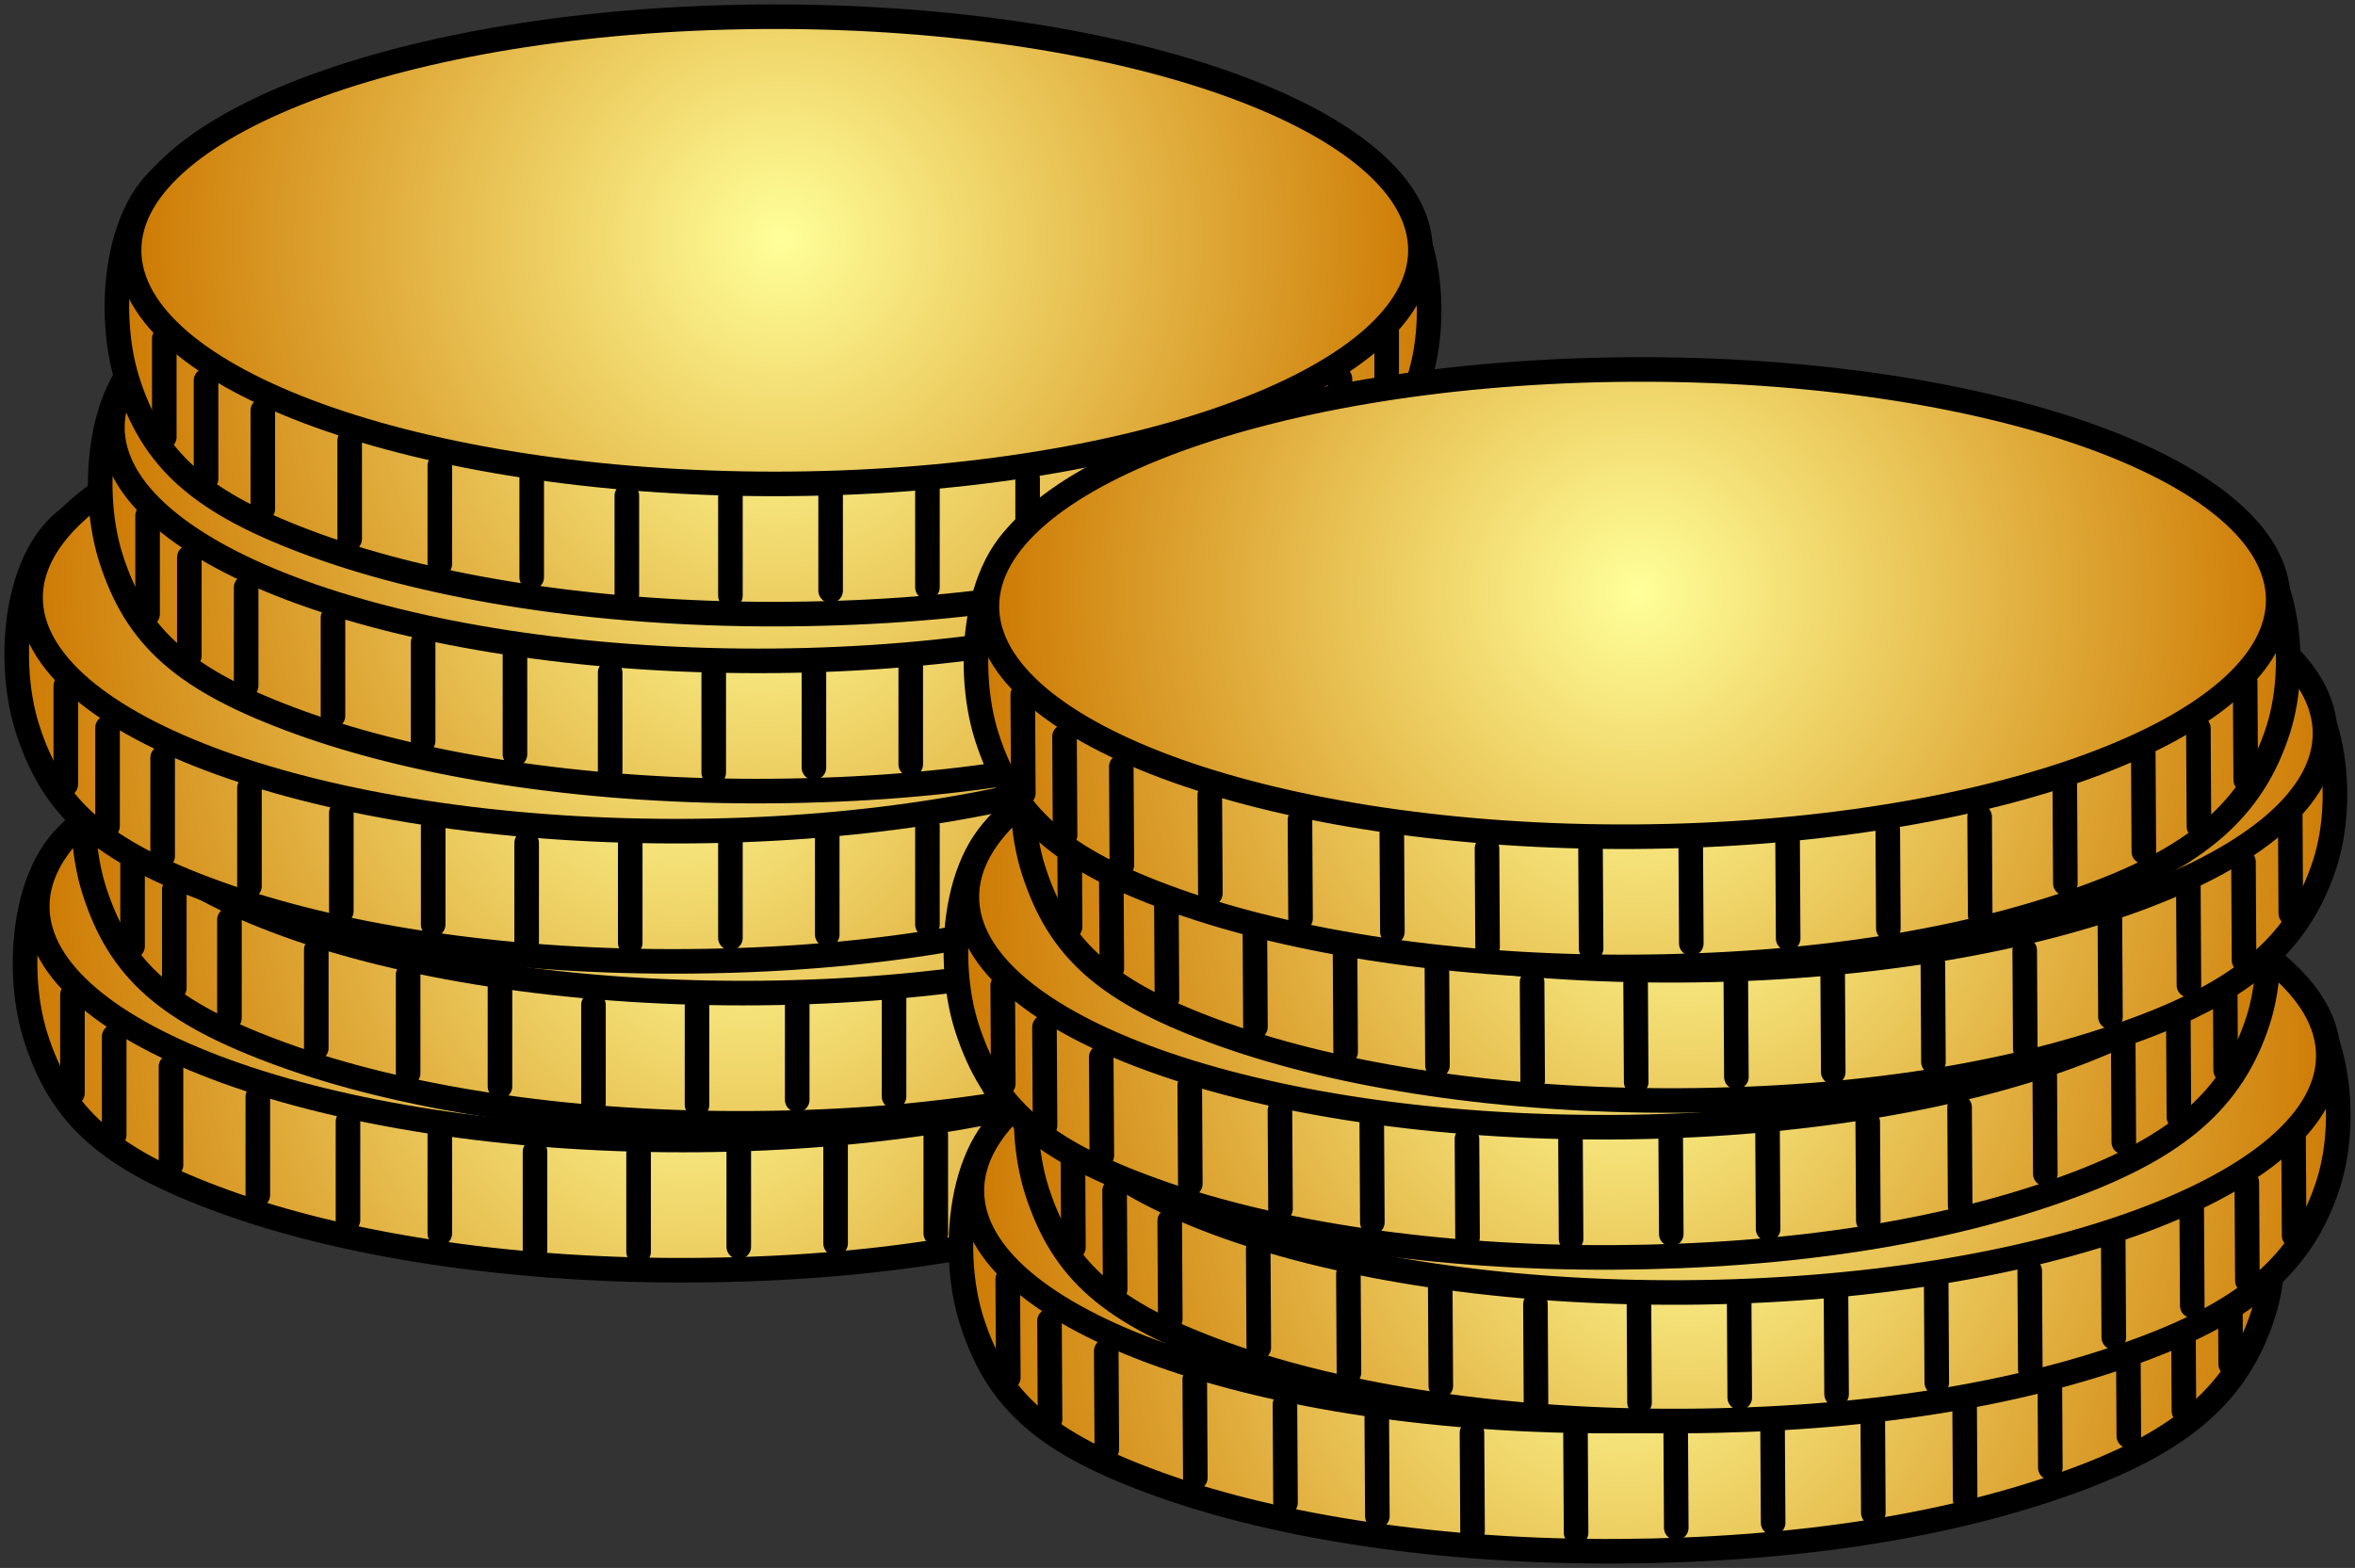 <svg xmlns="http://www.w3.org/2000/svg" xmlns:xlink="http://www.w3.org/1999/xlink" version="1.1" width="70.512" height="46.96" viewBox="0.342 0.106 70.512 46.96">
  <rect x="0.342" y="0.106" width="70.512" height="46.96" fill="#333333" stroke="none"/>
  <defs>
    <radialGradient id="grad_1" cx="0.505" cy="0.476" r="0.681">
      <stop offset="0" stop-color="#FFFF99" stop-opacity="1"/>
      <stop offset="1" stop-color="#CC7700" stop-opacity="1"/>
    </radialGradient>
    <radialGradient id="grad_2" cx="0.505" cy="0.476" r="0.681">
      <stop offset="0" stop-color="#FFFF99" stop-opacity="1"/>
      <stop offset="1" stop-color="#CC7700" stop-opacity="1"/>
    </radialGradient>
    <radialGradient id="grad_3" cx="0.505" cy="0.476" r="0.681">
      <stop offset="0" stop-color="#FFFF99" stop-opacity="1"/>
      <stop offset="1" stop-color="#CC7700" stop-opacity="1"/>
    </radialGradient>
    <radialGradient id="grad_4" cx="0.505" cy="0.476" r="0.681">
      <stop offset="0" stop-color="#FFFF99" stop-opacity="1"/>
      <stop offset="1" stop-color="#CC7700" stop-opacity="1"/>
    </radialGradient>
    <radialGradient id="grad_5" cx="0.505" cy="0.476" r="0.681">
      <stop offset="0" stop-color="#FFFF99" stop-opacity="1"/>
      <stop offset="1" stop-color="#CC7700" stop-opacity="1"/>
    </radialGradient>
    <radialGradient id="grad_6" cx="0.505" cy="0.476" r="0.681">
      <stop offset="0" stop-color="#FFFF99" stop-opacity="1"/>
      <stop offset="1" stop-color="#CC7700" stop-opacity="1"/>
    </radialGradient>
    <radialGradient id="grad_7" cx="0.505" cy="0.476" r="0.681">
      <stop offset="0" stop-color="#FFFF99" stop-opacity="1"/>
      <stop offset="1" stop-color="#CC7700" stop-opacity="1"/>
    </radialGradient>
    <radialGradient id="grad_8" cx="0.505" cy="0.476" r="0.681">
      <stop offset="0" stop-color="#FFFF99" stop-opacity="1"/>
      <stop offset="1" stop-color="#CC7700" stop-opacity="1"/>
    </radialGradient>
    <radialGradient id="grad_9" cx="0.505" cy="0.476" r="0.681">
      <stop offset="0" stop-color="#FFFF99" stop-opacity="1"/>
      <stop offset="1" stop-color="#CC7700" stop-opacity="1"/>
    </radialGradient>
    <radialGradient id="grad_10" cx="0.505" cy="0.476" r="0.681">
      <stop offset="0" stop-color="#FFFF99" stop-opacity="1"/>
      <stop offset="1" stop-color="#CC7700" stop-opacity="1"/>
    </radialGradient>
    <radialGradient id="grad_11" cx="0.505" cy="0.476" r="0.681">
      <stop offset="0" stop-color="#FFFF99" stop-opacity="1"/>
      <stop offset="1" stop-color="#CC7700" stop-opacity="1"/>
    </radialGradient>
    <radialGradient id="grad_12" cx="0.505" cy="0.476" r="0.681">
      <stop offset="0" stop-color="#FFFF99" stop-opacity="1"/>
      <stop offset="1" stop-color="#CC7700" stop-opacity="1"/>
    </radialGradient>
    <radialGradient id="grad_13" cx="0.505" cy="0.476" r="0.681">
      <stop offset="0" stop-color="#FFFF99" stop-opacity="1"/>
      <stop offset="1" stop-color="#CC7700" stop-opacity="1"/>
    </radialGradient>
    <radialGradient id="grad_14" cx="0.505" cy="0.476" r="0.681">
      <stop offset="0" stop-color="#FFFF99" stop-opacity="1"/>
      <stop offset="1" stop-color="#CC7700" stop-opacity="1"/>
    </radialGradient>
    <radialGradient id="grad_15" cx="0.505" cy="0.476" r="0.681">
      <stop offset="0" stop-color="#FFFF99" stop-opacity="1"/>
      <stop offset="1" stop-color="#CC7700" stop-opacity="1"/>
    </radialGradient>
    <radialGradient id="grad_16" cx="0.505" cy="0.476" r="0.681">
      <stop offset="0" stop-color="#FFFF99" stop-opacity="1"/>
      <stop offset="1" stop-color="#CC7700" stop-opacity="1"/>
    </radialGradient>
    <radialGradient id="grad_17" cx="0.505" cy="0.476" r="0.681">
      <stop offset="0" stop-color="#FFFF99" stop-opacity="1"/>
      <stop offset="1" stop-color="#CC7700" stop-opacity="1"/>
    </radialGradient>
    <radialGradient id="grad_18" cx="0.505" cy="0.476" r="0.681">
      <stop offset="0" stop-color="#FFFF99" stop-opacity="1"/>
      <stop offset="1" stop-color="#CC7700" stop-opacity="1"/>
    </radialGradient>
    <radialGradient id="grad_19" cx="0.505" cy="0.476" r="0.681">
      <stop offset="0" stop-color="#FFFF99" stop-opacity="1"/>
      <stop offset="1" stop-color="#CC7700" stop-opacity="1"/>
    </radialGradient>
    <radialGradient id="grad_20" cx="0.505" cy="0.476" r="0.681">
      <stop offset="0" stop-color="#FFFF99" stop-opacity="1"/>
      <stop offset="1" stop-color="#CC7700" stop-opacity="1"/>
    </radialGradient>
  <radialGradient id="grad_1-.7364787459373474,0,0,0.7364787459373474,-160.25,-98.1" cx="20.914" cy="30.503" r="20.185" gradientUnits="userSpaceOnUse">
      <stop offset="0" stop-color="#FFFF99" stop-opacity="1"/>
      <stop offset="1" stop-color="#CC7700" stop-opacity="1"/>
    </radialGradient><radialGradient id="grad_2-.7364787459373474,0,0,0.7364787459373474,-160.2,-102" cx="20.964" cy="26.918" r="19.803" gradientUnits="userSpaceOnUse">
      <stop offset="0" stop-color="#FFFF99" stop-opacity="1"/>
      <stop offset="1" stop-color="#CC7700" stop-opacity="1"/>
    </radialGradient><radialGradient id="grad_3-.7364787459373474,0,0,0.7364787459373474,-158.5,-102.5" cx="22.664" cy="26.103" r="20.185" gradientUnits="userSpaceOnUse">
      <stop offset="0" stop-color="#FFFF99" stop-opacity="1"/>
      <stop offset="1" stop-color="#CC7700" stop-opacity="1"/>
    </radialGradient><radialGradient id="grad_4-.7364787459373474,0,0,0.7364787459373474,-158.4,-106.4" cx="22.764" cy="22.518" r="19.803" gradientUnits="userSpaceOnUse">
      <stop offset="0" stop-color="#FFFF99" stop-opacity="1"/>
      <stop offset="1" stop-color="#CC7700" stop-opacity="1"/>
    </radialGradient><radialGradient id="grad_5-.7364787459373474,0,0,0.7364787459373474,-160.5,-107.35" cx="20.664" cy="21.253" r="20.185" gradientUnits="userSpaceOnUse">
      <stop offset="0" stop-color="#FFFF99" stop-opacity="1"/>
      <stop offset="1" stop-color="#CC7700" stop-opacity="1"/>
    </radialGradient><radialGradient id="grad_6-.7364787459373474,0,0,0.7364787459373474,-160.4,-111.25" cx="20.764" cy="17.668" r="19.803" gradientUnits="userSpaceOnUse">
      <stop offset="0" stop-color="#FFFF99" stop-opacity="1"/>
      <stop offset="1" stop-color="#CC7700" stop-opacity="1"/>
    </radialGradient><radialGradient id="grad_7-.7364787459373474,0,0,0.7364787459373474,-158,-112.45" cx="23.164" cy="16.153" r="20.185" gradientUnits="userSpaceOnUse">
      <stop offset="0" stop-color="#FFFF99" stop-opacity="1"/>
      <stop offset="1" stop-color="#CC7700" stop-opacity="1"/>
    </radialGradient><radialGradient id="grad_8-.7364787459373474,0,0,0.7364787459373474,-157.95,-116.35" cx="23.214" cy="12.568" r="19.803" gradientUnits="userSpaceOnUse">
      <stop offset="0" stop-color="#FFFF99" stop-opacity="1"/>
      <stop offset="1" stop-color="#CC7700" stop-opacity="1"/>
    </radialGradient><radialGradient id="grad_9-.7364787459373474,0,0,0.7364787459373474,-157.5,-117.75" cx="23.664" cy="10.853" r="20.185" gradientUnits="userSpaceOnUse">
      <stop offset="0" stop-color="#FFFF99" stop-opacity="1"/>
      <stop offset="1" stop-color="#CC7700" stop-opacity="1"/>
    </radialGradient><radialGradient id="grad_10-.7364787459373474,0,0,0.7364787459373474,-157.45,-121.65" cx="23.714" cy="7.268" r="19.803" gradientUnits="userSpaceOnUse">
      <stop offset="0" stop-color="#FFFF99" stop-opacity="1"/>
      <stop offset="1" stop-color="#CC7700" stop-opacity="1"/>
    </radialGradient><radialGradient id="grad_11-.7364668250083923,-0.004196444526314735,0.004196444526314735,0.7364668250083923,-132.95,-88.65" cx="48.944" cy="38.918" r="20.185" gradientUnits="userSpaceOnUse">
      <stop offset="0" stop-color="#FFFF99" stop-opacity="1"/>
      <stop offset="1" stop-color="#CC7700" stop-opacity="1"/>
    </radialGradient><radialGradient id="grad_12-.7364668250083923,-0.004196444526314735,0.004196444526314735,0.7364668250083923,-132.95,-92.55" cx="48.945" cy="35.333" r="19.803" gradientUnits="userSpaceOnUse">
      <stop offset="0" stop-color="#FFFF99" stop-opacity="1"/>
      <stop offset="1" stop-color="#CC7700" stop-opacity="1"/>
    </radialGradient><radialGradient id="grad_13-.7364668250083923,-0.004196444526314735,0.004196444526314735,0.7364668250083923,-131,-92.55" cx="50.894" cy="35.018" r="20.185" gradientUnits="userSpaceOnUse">
      <stop offset="0" stop-color="#FFFF99" stop-opacity="1"/>
      <stop offset="1" stop-color="#CC7700" stop-opacity="1"/>
    </radialGradient><radialGradient id="grad_14-.7364668250083923,-0.004196444526314735,0.004196444526314735,0.7364668250083923,-131,-96.4" cx="50.895" cy="31.483" r="19.803" gradientUnits="userSpaceOnUse">
      <stop offset="0" stop-color="#FFFF99" stop-opacity="1"/>
      <stop offset="1" stop-color="#CC7700" stop-opacity="1"/>
    </radialGradient><radialGradient id="grad_15-.7364668250083923,-0.004196444526314735,0.004196444526314735,0.7364668250083923,-133.1,-97.45" cx="48.794" cy="30.118" r="20.185" gradientUnits="userSpaceOnUse">
      <stop offset="0" stop-color="#FFFF99" stop-opacity="1"/>
      <stop offset="1" stop-color="#CC7700" stop-opacity="1"/>
    </radialGradient><radialGradient id="grad_16-.7364668250083923,-0.004196444526314735,0.004196444526314735,0.7364668250083923,-133.1,-101.35" cx="48.795" cy="26.533" r="19.803" gradientUnits="userSpaceOnUse">
      <stop offset="0" stop-color="#FFFF99" stop-opacity="1"/>
      <stop offset="1" stop-color="#CC7700" stop-opacity="1"/>
    </radialGradient><radialGradient id="grad_17-.7364668250083923,-0.004196444526314735,0.004196444526314735,0.7364668250083923,-131.1,-102.15" cx="50.794" cy="25.418" r="20.185" gradientUnits="userSpaceOnUse">
      <stop offset="0" stop-color="#FFFF99" stop-opacity="1"/>
      <stop offset="1" stop-color="#CC7700" stop-opacity="1"/>
    </radialGradient><radialGradient id="grad_18-.7364668250083923,-0.004196444526314735,0.004196444526314735,0.7364668250083923,-131.1,-106.05" cx="50.795" cy="21.833" r="19.803" gradientUnits="userSpaceOnUse">
      <stop offset="0" stop-color="#FFFF99" stop-opacity="1"/>
      <stop offset="1" stop-color="#CC7700" stop-opacity="1"/>
    </radialGradient><radialGradient id="grad_19-.7364668250083923,-0.004196444526314735,0.004196444526314735,0.7364668250083923,-132.5,-106.15" cx="49.394" cy="21.418" r="20.185" gradientUnits="userSpaceOnUse">
      <stop offset="0" stop-color="#FFFF99" stop-opacity="1"/>
      <stop offset="1" stop-color="#CC7700" stop-opacity="1"/>
    </radialGradient><radialGradient id="grad_20-.7364668250083923,-0.004196444526314735,0.004196444526314735,0.7364668250083923,-132.5,-110.05" cx="49.395" cy="17.833" r="19.803" gradientUnits="userSpaceOnUse">
      <stop offset="0" stop-color="#FFFF99" stop-opacity="1"/>
      <stop offset="1" stop-color="#CC7700" stop-opacity="1"/>
    </radialGradient></defs>
  <!-- Exported by Scratch - http://scratch.mit.edu/ -->
  <g id="ID0.3572803973220289">
    <path id="ID0.22109504276886582" fill="url(#grad_1-.7364787459373474,0,0,0.7364787459373474,-160.25,-98.1)" stroke="#000000" stroke-linecap="round" d="M 20.74 24.155 C 26.539 24.172 32.777 22.827 38.305 24.855 C 40.334 25.561 40.771 29.007 40.072 31.152 C 39.294 33.532 37.62 34.935 34.407 36.098 C 30.7 37.439 26.073 38.149 20.74 38.149 C 15.406 38.149 10.573 37.364 7.073 36.098 C 3.573 34.831 2.163 33.538 1.407 31.152 C 0.71 28.938 1.105 25.333 3.248 24.561 C 8.728 22.574 14.913 24.139 20.74 24.155 Z " stroke-width="0.736"/>
    <path id="ID0.22109504276886582" fill="url(#grad_2-.7364787459373474,0,0,0.7364787459373474,-160.2,-102)" stroke="#000000" d="M 20.79 20.256 C 26.123 20.256 30.957 21.04 34.456 22.306 C 37.956 23.573 40.122 25.322 40.122 27.252 C 40.122 29.182 37.956 30.931 34.456 32.198 C 30.957 33.464 26.123 34.249 20.79 34.249 C 15.456 34.249 10.623 33.464 7.123 32.198 C 3.623 30.931 1.457 29.182 1.457 27.252 C 1.457 25.322 3.623 23.573 7.123 22.306 C 10.623 21.04 15.456 20.256 20.79 20.256 Z " stroke-width="0.736"/>
    <path id="ID0.3292710706591606" fill="none" stroke="#000000" stroke-width="0.736" stroke-linecap="round" d="M 3.761 31.15 L 3.761 34.096 "/>
    <path id="ID0.3292710706591606" fill="none" stroke="#000000" stroke-width="0.736" stroke-linecap="round" d="M 5.462 32.05 L 5.462 34.996 "/>
    <path id="ID0.3292710706591606" fill="none" stroke="#000000" stroke-width="0.736" stroke-linecap="round" d="M 8.062 32.95 L 8.062 35.896 "/>
    <path id="ID0.3292710706591606" fill="none" stroke="#000000" stroke-width="0.736" stroke-linecap="round" d="M 10.761 33.7 L 10.761 36.646 "/>
    <path id="ID0.3292710706591606" fill="none" stroke="#000000" stroke-width="0.736" stroke-linecap="round" d="M 13.511 34.1 L 13.511 37.046 "/>
    <path id="ID0.3292710706591606" fill="none" stroke="#000000" stroke-width="0.736" stroke-linecap="round" d="M 16.361 34.6 L 16.361 37.546 "/>
    <path id="ID0.3292710706591606" fill="none" stroke="#000000" stroke-width="0.736" stroke-linecap="round" d="M 19.462 34.65 L 19.462 37.596 "/>
    <path id="ID0.3292710706591606" fill="none" stroke="#000000" stroke-width="0.736" stroke-linecap="round" d="M 22.462 34.5 L 22.462 37.446 "/>
    <path id="ID0.3292710706591606" fill="none" stroke="#000000" stroke-width="0.736" stroke-linecap="round" d="M 2.511 29.9 L 2.511 32.846 "/>
    <path id="ID0.3292710706591606" fill="none" stroke="#000000" stroke-width="0.736" stroke-linecap="round" d="M 25.361 34.4 L 25.361 37.346 "/>
    <path id="ID0.3292710706591606" fill="none" stroke="#000000" stroke-width="0.736" stroke-linecap="round" d="M 28.361 34.1 L 28.361 37.046 "/>
    <path id="ID0.3292710706591606" fill="none" stroke="#000000" stroke-width="0.736" stroke-linecap="round" d="M 31.111 33.7 L 31.111 36.646 "/>
    <path id="ID0.3292710706591606" fill="none" stroke="#000000" stroke-width="0.736" stroke-linecap="round" d="M 33.661 32.8 L 33.661 35.746 "/>
    <path id="ID0.3292710706591606" fill="none" stroke="#000000" stroke-width="0.736" stroke-linecap="round" d="M 36.062 31.85 L 36.062 34.796 "/>
    <path id="ID0.3292710706591606" fill="none" stroke="#000000" stroke-width="0.736" stroke-linecap="round" d="M 37.712 31.1 L 37.712 34.046 "/>
    <path id="ID0.3292710706591606" fill="none" stroke="#000000" stroke-width="0.736" stroke-linecap="round" d="M 39.111 29.7 L 39.111 32.646 "/>
  </g>
  <g id="ID0.3572803973220289">
    <path id="ID0.22109504276886582" fill="url(#grad_3-.7364787459373474,0,0,0.7364787459373474,-158.5,-102.5)" stroke="#000000" stroke-linecap="round" d="M 22.49 19.756 C 28.289 19.772 34.527 18.427 40.055 20.455 C 42.084 21.161 42.521 24.607 41.822 26.752 C 41.044 29.132 39.37 30.535 36.157 31.698 C 32.45 33.039 27.823 33.749 22.49 33.749 C 17.156 33.749 12.323 32.964 8.823 31.698 C 5.323 30.431 3.913 29.138 3.157 26.752 C 2.46 24.538 2.855 20.933 4.998 20.16 C 10.478 18.174 16.663 19.739 22.49 19.756 Z " stroke-width="0.736"/>
    <path id="ID0.22109504276886582" fill="url(#grad_4-.7364787459373474,0,0,0.7364787459373474,-158.4,-106.4)" stroke="#000000" d="M 22.59 15.855 C 27.923 15.855 32.757 16.64 36.257 17.906 C 39.756 19.173 41.922 20.922 41.922 22.852 C 41.922 24.782 39.756 26.532 36.257 27.798 C 32.757 29.064 27.923 29.849 22.59 29.849 C 17.256 29.849 12.423 29.064 8.923 27.798 C 5.423 26.532 3.257 24.782 3.257 22.852 C 3.257 20.922 5.423 19.173 8.923 17.906 C 12.423 16.64 17.256 15.855 22.59 15.855 Z " stroke-width="0.736"/>
    <path id="ID0.3292710706591606" fill="none" stroke="#000000" stroke-width="0.736" stroke-linecap="round" d="M 5.561 26.75 L 5.561 29.696 "/>
    <path id="ID0.3292710706591606" fill="none" stroke="#000000" stroke-width="0.736" stroke-linecap="round" d="M 7.212 27.65 L 7.212 30.596 "/>
    <path id="ID0.3292710706591606" fill="none" stroke="#000000" stroke-width="0.736" stroke-linecap="round" d="M 9.812 28.55 L 9.812 31.496 "/>
    <path id="ID0.3292710706591606" fill="none" stroke="#000000" stroke-width="0.736" stroke-linecap="round" d="M 12.562 29.3 L 12.562 32.246 "/>
    <path id="ID0.3292710706591606" fill="none" stroke="#000000" stroke-width="0.736" stroke-linecap="round" d="M 15.312 29.7 L 15.312 32.646 "/>
    <path id="ID0.3292710706591606" fill="none" stroke="#000000" stroke-width="0.736" stroke-linecap="round" d="M 18.111 30.2 L 18.111 33.146 "/>
    <path id="ID0.3292710706591606" fill="none" stroke="#000000" stroke-width="0.736" stroke-linecap="round" d="M 21.212 30.25 L 21.212 33.196 "/>
    <path id="ID0.3292710706591606" fill="none" stroke="#000000" stroke-width="0.736" stroke-linecap="round" d="M 24.212 30.1 L 24.212 33.046 "/>
    <path id="ID0.3292710706591606" fill="none" stroke="#000000" stroke-width="0.736" stroke-linecap="round" d="M 4.311 25.5 L 4.311 28.446 "/>
    <path id="ID0.3292710706591606" fill="none" stroke="#000000" stroke-width="0.736" stroke-linecap="round" d="M 27.111 30 L 27.111 32.946 "/>
    <path id="ID0.3292710706591606" fill="none" stroke="#000000" stroke-width="0.736" stroke-linecap="round" d="M 30.111 29.7 L 30.111 32.646 "/>
    <path id="ID0.3292710706591606" fill="none" stroke="#000000" stroke-width="0.736" stroke-linecap="round" d="M 32.861 29.3 L 32.861 32.246 "/>
    <path id="ID0.3292710706591606" fill="none" stroke="#000000" stroke-width="0.736" stroke-linecap="round" d="M 35.411 28.4 L 35.411 31.346 "/>
    <path id="ID0.3292710706591606" fill="none" stroke="#000000" stroke-width="0.736" stroke-linecap="round" d="M 37.812 27.45 L 37.812 30.396 "/>
    <path id="ID0.3292710706591606" fill="none" stroke="#000000" stroke-width="0.736" stroke-linecap="round" d="M 39.462 26.7 L 39.462 29.646 "/>
    <path id="ID0.3292710706591606" fill="none" stroke="#000000" stroke-width="0.736" stroke-linecap="round" d="M 40.861 25.3 L 40.861 28.246 "/>
  </g>
  <g id="ID0.3572803973220289">
    <path id="ID0.22109504276886582" fill="url(#grad_5-.7364787459373474,0,0,0.7364787459373474,-160.5,-107.35)" stroke="#000000" stroke-linecap="round" d="M 20.49 14.905 C 26.289 14.922 32.527 13.577 38.055 15.605 C 40.084 16.311 40.521 19.757 39.822 21.902 C 39.044 24.282 37.37 25.685 34.157 26.848 C 30.45 28.189 25.823 28.899 20.49 28.899 C 15.156 28.899 10.323 28.114 6.823 26.848 C 3.323 25.581 1.913 24.288 1.157 21.902 C 0.46 19.688 0.855 16.083 2.998 15.31 C 8.478 13.324 14.663 14.889 20.49 14.905 Z " stroke-width="0.736"/>
    <path id="ID0.22109504276886582" fill="url(#grad_6-.7364787459373474,0,0,0.7364787459373474,-160.4,-111.25)" stroke="#000000" d="M 20.59 11.005 C 25.923 11.005 30.757 11.79 34.257 13.056 C 37.756 14.323 39.922 16.072 39.922 18.002 C 39.922 19.932 37.756 21.681 34.257 22.948 C 30.757 24.214 25.923 24.999 20.59 24.999 C 15.256 24.999 10.423 24.214 6.923 22.948 C 3.423 21.681 1.257 19.932 1.257 18.002 C 1.257 16.072 3.423 14.323 6.923 13.056 C 10.423 11.79 15.256 11.005 20.59 11.005 Z " stroke-width="0.736"/>
    <path id="ID0.3292710706591606" fill="none" stroke="#000000" stroke-width="0.736" stroke-linecap="round" d="M 3.562 21.9 L 3.562 24.846 "/>
    <path id="ID0.3292710706591606" fill="none" stroke="#000000" stroke-width="0.736" stroke-linecap="round" d="M 5.212 22.8 L 5.212 25.746 "/>
    <path id="ID0.3292710706591606" fill="none" stroke="#000000" stroke-width="0.736" stroke-linecap="round" d="M 7.811 23.7 L 7.811 26.646 "/>
    <path id="ID0.3292710706591606" fill="none" stroke="#000000" stroke-width="0.736" stroke-linecap="round" d="M 10.562 24.45 L 10.562 27.396 "/>
    <path id="ID0.3292710706591606" fill="none" stroke="#000000" stroke-width="0.736" stroke-linecap="round" d="M 13.312 24.85 L 13.312 27.796 "/>
    <path id="ID0.3292710706591606" fill="none" stroke="#000000" stroke-width="0.736" stroke-linecap="round" d="M 16.111 25.35 L 16.111 28.296 "/>
    <path id="ID0.3292710706591606" fill="none" stroke="#000000" stroke-width="0.736" stroke-linecap="round" d="M 19.212 25.4 L 19.212 28.346 "/>
    <path id="ID0.3292710706591606" fill="none" stroke="#000000" stroke-width="0.736" stroke-linecap="round" d="M 22.212 25.25 L 22.212 28.196 "/>
    <path id="ID0.3292710706591606" fill="none" stroke="#000000" stroke-width="0.736" stroke-linecap="round" d="M 2.312 20.65 L 2.312 23.596 "/>
    <path id="ID0.3292710706591606" fill="none" stroke="#000000" stroke-width="0.736" stroke-linecap="round" d="M 25.111 25.15 L 25.111 28.096 "/>
    <path id="ID0.3292710706591606" fill="none" stroke="#000000" stroke-width="0.736" stroke-linecap="round" d="M 28.111 24.85 L 28.111 27.796 "/>
    <path id="ID0.3292710706591606" fill="none" stroke="#000000" stroke-width="0.736" stroke-linecap="round" d="M 30.861 24.45 L 30.861 27.396 "/>
    <path id="ID0.3292710706591606" fill="none" stroke="#000000" stroke-width="0.736" stroke-linecap="round" d="M 33.411 23.55 L 33.411 26.496 "/>
    <path id="ID0.3292710706591606" fill="none" stroke="#000000" stroke-width="0.736" stroke-linecap="round" d="M 35.812 22.6 L 35.812 25.546 "/>
    <path id="ID0.3292710706591606" fill="none" stroke="#000000" stroke-width="0.736" stroke-linecap="round" d="M 37.462 21.85 L 37.462 24.796 "/>
    <path id="ID0.3292710706591606" fill="none" stroke="#000000" stroke-width="0.736" stroke-linecap="round" d="M 38.861 20.45 L 38.861 23.396 "/>
  </g>
  <g id="ID0.3572803973220289">
    <path id="ID0.22109504276886582" fill="url(#grad_7-.7364787459373474,0,0,0.7364787459373474,-158,-112.45)" stroke="#000000" stroke-linecap="round" d="M 22.99 9.806 C 28.789 9.822 35.027 8.477 40.555 10.505 C 42.584 11.211 43.021 14.657 42.322 16.802 C 41.544 19.182 39.87 20.585 36.657 21.748 C 32.95 23.089 28.323 23.799 22.99 23.799 C 17.656 23.799 12.823 23.014 9.323 21.748 C 5.823 20.482 4.413 19.188 3.657 16.802 C 2.96 14.588 3.355 10.983 5.498 10.21 C 10.978 8.224 17.163 9.789 22.99 9.806 Z " stroke-width="0.736"/>
    <path id="ID0.22109504276886582" fill="url(#grad_8-.7364787459373474,0,0,0.7364787459373474,-157.95,-116.35)" stroke="#000000" d="M 23.04 5.905 C 28.373 5.905 33.207 6.69 36.706 7.956 C 40.206 9.223 42.372 10.972 42.372 12.902 C 42.372 14.832 40.206 16.581 36.706 17.848 C 33.207 19.114 28.373 19.899 23.04 19.899 C 17.706 19.899 12.873 19.114 9.373 17.848 C 5.873 16.581 3.707 14.832 3.707 12.902 C 3.707 10.972 5.873 9.223 9.373 7.956 C 12.873 6.69 17.706 5.905 23.04 5.905 Z " stroke-width="0.736"/>
    <path id="ID0.3292710706591606" fill="none" stroke="#000000" stroke-width="0.736" stroke-linecap="round" d="M 6.011 16.8 L 6.011 19.746 "/>
    <path id="ID0.3292710706591606" fill="none" stroke="#000000" stroke-width="0.736" stroke-linecap="round" d="M 7.712 17.7 L 7.712 20.646 "/>
    <path id="ID0.3292710706591606" fill="none" stroke="#000000" stroke-width="0.736" stroke-linecap="round" d="M 10.312 18.6 L 10.312 21.546 "/>
    <path id="ID0.3292710706591606" fill="none" stroke="#000000" stroke-width="0.736" stroke-linecap="round" d="M 13.011 19.35 L 13.011 22.296 "/>
    <path id="ID0.3292710706591606" fill="none" stroke="#000000" stroke-width="0.736" stroke-linecap="round" d="M 15.761 19.75 L 15.761 22.696 "/>
    <path id="ID0.3292710706591606" fill="none" stroke="#000000" stroke-width="0.736" stroke-linecap="round" d="M 18.611 20.25 L 18.611 23.196 "/>
    <path id="ID0.3292710706591606" fill="none" stroke="#000000" stroke-width="0.736" stroke-linecap="round" d="M 21.712 20.3 L 21.712 23.246 "/>
    <path id="ID0.3292710706591606" fill="none" stroke="#000000" stroke-width="0.736" stroke-linecap="round" d="M 24.712 20.15 L 24.712 23.096 "/>
    <path id="ID0.3292710706591606" fill="none" stroke="#000000" stroke-width="0.736" stroke-linecap="round" d="M 4.761 15.55 L 4.761 18.496 "/>
    <path id="ID0.3292710706591606" fill="none" stroke="#000000" stroke-width="0.736" stroke-linecap="round" d="M 27.611 20.05 L 27.611 22.996 "/>
    <path id="ID0.3292710706591606" fill="none" stroke="#000000" stroke-width="0.736" stroke-linecap="round" d="M 30.611 19.75 L 30.611 22.696 "/>
    <path id="ID0.3292710706591606" fill="none" stroke="#000000" stroke-width="0.736" stroke-linecap="round" d="M 33.361 19.35 L 33.361 22.296 "/>
    <path id="ID0.3292710706591606" fill="none" stroke="#000000" stroke-width="0.736" stroke-linecap="round" d="M 35.911 18.45 L 35.911 21.396 "/>
    <path id="ID0.3292710706591606" fill="none" stroke="#000000" stroke-width="0.736" stroke-linecap="round" d="M 38.312 17.5 L 38.312 20.446 "/>
    <path id="ID0.3292710706591606" fill="none" stroke="#000000" stroke-width="0.736" stroke-linecap="round" d="M 39.962 16.75 L 39.962 19.696 "/>
    <path id="ID0.3292710706591606" fill="none" stroke="#000000" stroke-width="0.736" stroke-linecap="round" d="M 41.361 15.35 L 41.361 18.296 "/>
  </g>
  <g id="ID0.3572803973220289">
    <path id="ID0.22109504276886582" fill="url(#grad_9-.7364787459373474,0,0,0.7364787459373474,-157.5,-117.75)" stroke="#000000" stroke-linecap="round" d="M 23.49 4.505 C 29.289 4.522 35.527 3.177 41.055 5.205 C 43.084 5.911 43.521 9.357 42.822 11.502 C 42.044 13.882 40.37 15.285 37.157 16.448 C 33.45 17.789 28.823 18.499 23.49 18.499 C 18.156 18.499 13.323 17.714 9.823 16.448 C 6.323 15.181 4.913 13.888 4.157 11.502 C 3.46 9.288 3.855 5.683 5.998 4.91 C 11.478 2.924 17.663 4.489 23.49 4.505 Z " stroke-width="0.736"/>
    <path id="ID0.22109504276886582" fill="url(#grad_10-.7364787459373474,0,0,0.7364787459373474,-157.45,-121.65)" stroke="#000000" d="M 23.54 0.606 C 28.873 0.606 33.707 1.39 37.206 2.656 C 40.706 3.923 42.872 5.672 42.872 7.602 C 42.872 9.532 40.706 11.281 37.206 12.548 C 33.707 13.814 28.873 14.599 23.54 14.599 C 18.206 14.599 13.373 13.814 9.873 12.548 C 6.373 11.281 4.207 9.532 4.207 7.602 C 4.207 5.672 6.373 3.923 9.873 2.656 C 13.373 1.39 18.206 0.606 23.54 0.606 Z " stroke-width="0.736"/>
    <path id="ID0.3292710706591606" fill="none" stroke="#000000" stroke-width="0.736" stroke-linecap="round" d="M 6.511 11.5 L 6.511 14.446 "/>
    <path id="ID0.3292710706591606" fill="none" stroke="#000000" stroke-width="0.736" stroke-linecap="round" d="M 8.211 12.4 L 8.211 15.346 "/>
    <path id="ID0.3292710706591606" fill="none" stroke="#000000" stroke-width="0.736" stroke-linecap="round" d="M 10.812 13.3 L 10.812 16.246 "/>
    <path id="ID0.3292710706591606" fill="none" stroke="#000000" stroke-width="0.736" stroke-linecap="round" d="M 13.511 14.05 L 13.511 16.996 "/>
    <path id="ID0.3292710706591606" fill="none" stroke="#000000" stroke-width="0.736" stroke-linecap="round" d="M 16.262 14.45 L 16.262 17.396 "/>
    <path id="ID0.3292710706591606" fill="none" stroke="#000000" stroke-width="0.736" stroke-linecap="round" d="M 19.111 14.95 L 19.111 17.896 "/>
    <path id="ID0.3292710706591606" fill="none" stroke="#000000" stroke-width="0.736" stroke-linecap="round" d="M 22.212 15 L 22.212 17.946 "/>
    <path id="ID0.3292710706591606" fill="none" stroke="#000000" stroke-width="0.736" stroke-linecap="round" d="M 25.212 14.85 L 25.212 17.796 "/>
    <path id="ID0.3292710706591606" fill="none" stroke="#000000" stroke-width="0.736" stroke-linecap="round" d="M 5.261 10.25 L 5.261 13.196 "/>
    <path id="ID0.3292710706591606" fill="none" stroke="#000000" stroke-width="0.736" stroke-linecap="round" d="M 28.111 14.75 L 28.111 17.696 "/>
    <path id="ID0.3292710706591606" fill="none" stroke="#000000" stroke-width="0.736" stroke-linecap="round" d="M 31.111 14.45 L 31.111 17.396 "/>
    <path id="ID0.3292710706591606" fill="none" stroke="#000000" stroke-width="0.736" stroke-linecap="round" d="M 33.861 14.05 L 33.861 16.996 "/>
    <path id="ID0.3292710706591606" fill="none" stroke="#000000" stroke-width="0.736" stroke-linecap="round" d="M 36.411 13.15 L 36.411 16.096 "/>
    <path id="ID0.3292710706591606" fill="none" stroke="#000000" stroke-width="0.736" stroke-linecap="round" d="M 38.812 12.2 L 38.812 15.146 "/>
    <path id="ID0.3292710706591606" fill="none" stroke="#000000" stroke-width="0.736" stroke-linecap="round" d="M 40.462 11.45 L 40.462 14.396 "/>
    <path id="ID0.3292710706591606" fill="none" stroke="#000000" stroke-width="0.736" stroke-linecap="round" d="M 41.861 10.05 L 41.861 12.996 "/>
  </g>
  <g id="ID0.3572803973220289">
    <path id="ID0.22109504276886582" fill="url(#grad_11-.7364668250083923,-0.004196444526314735,0.004196444526314735,0.7364668250083923,-132.95,-88.65)" stroke="#000000" stroke-linecap="round" d="M 48.733 32.572 C 54.532 32.555 60.763 31.175 66.302 33.172 C 68.335 33.867 68.792 37.31 68.106 39.459 C 67.341 41.843 65.675 43.256 62.468 44.437 C 58.769 45.799 54.147 46.535 48.813 46.565 C 43.48 46.596 38.642 45.839 35.135 44.593 C 31.628 43.346 30.21 42.061 29.441 39.679 C 28.731 37.469 29.106 33.862 31.245 33.077 C 36.712 31.059 42.907 32.589 48.733 32.572 Z " stroke-width="0.736"/>
    <path id="ID0.22109504276886582" fill="url(#grad_12-.7364668250083923,-0.004196444526314735,0.004196444526314735,0.7364668250083923,-132.95,-92.55)" stroke="#000000" d="M 48.733 28.672 C 54.067 28.642 58.905 29.399 62.412 30.645 C 65.918 31.891 68.094 33.628 68.106 35.559 C 68.117 37.489 65.96 39.25 62.468 40.537 C 58.975 41.823 54.147 42.635 48.813 42.665 C 43.48 42.696 38.642 41.939 35.135 40.693 C 31.628 39.446 29.452 37.709 29.441 35.779 C 29.43 33.849 31.586 32.087 35.078 30.8 C 38.571 29.515 43.4 28.703 48.733 28.672 Z " stroke-width="0.736"/>
    <path id="ID0.3292710706591606" fill="none" stroke="#000000" stroke-width="0.736" stroke-linecap="round" d="M 31.765 39.667 L 31.782 42.613 "/>
    <path id="ID0.3292710706591606" fill="none" stroke="#000000" stroke-width="0.736" stroke-linecap="round" d="M 33.465 40.567 L 33.482 43.513 "/>
    <path id="ID0.3292710706591606" fill="none" stroke="#000000" stroke-width="0.736" stroke-linecap="round" d="M 36.115 41.417 L 36.132 44.363 "/>
    <path id="ID0.3292710706591606" fill="none" stroke="#000000" stroke-width="0.736" stroke-linecap="round" d="M 38.815 42.167 L 38.832 45.113 "/>
    <path id="ID0.3292710706591606" fill="none" stroke="#000000" stroke-width="0.736" stroke-linecap="round" d="M 41.565 42.567 L 41.582 45.513 "/>
    <path id="ID0.3292710706591606" fill="none" stroke="#000000" stroke-width="0.736" stroke-linecap="round" d="M 44.415 43.017 L 44.432 45.963 "/>
    <path id="ID0.3292710706591606" fill="none" stroke="#000000" stroke-width="0.736" stroke-linecap="round" d="M 47.515 43.067 L 47.532 46.013 "/>
    <path id="ID0.3292710706591606" fill="none" stroke="#000000" stroke-width="0.736" stroke-linecap="round" d="M 50.515 42.917 L 50.532 45.863 "/>
    <path id="ID0.3292710706591606" fill="none" stroke="#000000" stroke-width="0.736" stroke-linecap="round" d="M 30.515 38.417 L 30.532 41.363 "/>
    <path id="ID0.3292710706591606" fill="none" stroke="#000000" stroke-width="0.736" stroke-linecap="round" d="M 53.415 42.767 L 53.432 45.713 "/>
    <path id="ID0.3292710706591606" fill="none" stroke="#000000" stroke-width="0.736" stroke-linecap="round" d="M 56.415 42.467 L 56.432 45.413 "/>
    <path id="ID0.3292710706591606" fill="none" stroke="#000000" stroke-width="0.736" stroke-linecap="round" d="M 59.165 42.067 L 59.182 45.013 "/>
    <path id="ID0.3292710706591606" fill="none" stroke="#000000" stroke-width="0.736" stroke-linecap="round" d="M 61.715 41.117 L 61.732 44.063 "/>
    <path id="ID0.3292710706591606" fill="none" stroke="#000000" stroke-width="0.736" stroke-linecap="round" d="M 64.065 40.167 L 64.082 43.113 "/>
    <path id="ID0.3292710706591606" fill="none" stroke="#000000" stroke-width="0.736" stroke-linecap="round" d="M 65.715 39.417 L 65.732 42.363 "/>
    <path id="ID0.3292710706591606" fill="none" stroke="#000000" stroke-width="0.736" stroke-linecap="round" d="M 67.115 38.017 L 67.132 40.963 "/>
  </g>
  <g id="ID0.3572803973220289">
    <path id="ID0.22109504276886582" fill="url(#grad_13-.7364668250083923,-0.004196444526314735,0.004196444526314735,0.7364668250083923,-131,-92.55)" stroke="#000000" stroke-linecap="round" d="M 50.683 28.672 C 56.482 28.655 62.713 27.275 68.252 29.272 C 70.285 29.966 70.742 33.41 70.055 35.559 C 69.291 37.943 67.625 39.356 64.418 40.537 C 60.719 41.899 56.097 42.635 50.763 42.665 C 45.43 42.696 40.592 41.939 37.085 40.693 C 33.578 39.446 32.16 38.161 31.391 35.779 C 30.681 33.569 31.056 29.962 33.195 29.177 C 38.663 27.16 44.857 28.689 50.683 28.672 Z " stroke-width="0.736"/>
    <path id="ID0.22109504276886582" fill="url(#grad_14-.7364668250083923,-0.004196444526314735,0.004196444526314735,0.7364668250083923,-131,-96.4)" stroke="#000000" d="M 50.683 24.822 C 56.017 24.792 60.855 25.549 64.362 26.795 C 67.868 28.041 70.044 29.778 70.055 31.709 C 70.067 33.639 67.91 35.4 64.418 36.687 C 60.925 37.973 56.097 38.785 50.763 38.815 C 45.43 38.846 40.592 38.089 37.085 36.843 C 33.578 35.596 31.402 33.859 31.391 31.929 C 31.38 29.998 33.536 28.237 37.028 26.95 C 40.521 25.665 45.35 24.853 50.683 24.822 Z " stroke-width="0.736"/>
    <path id="ID0.3292710706591606" fill="none" stroke="#000000" stroke-width="0.736" stroke-linecap="round" d="M 33.715 35.767 L 33.732 38.713 "/>
    <path id="ID0.3292710706591606" fill="none" stroke="#000000" stroke-width="0.736" stroke-linecap="round" d="M 35.365 36.667 L 35.382 39.613 "/>
    <path id="ID0.3292710706591606" fill="none" stroke="#000000" stroke-width="0.736" stroke-linecap="round" d="M 38.015 37.517 L 38.032 40.463 "/>
    <path id="ID0.3292710706591606" fill="none" stroke="#000000" stroke-width="0.736" stroke-linecap="round" d="M 40.715 38.267 L 40.732 41.213 "/>
    <path id="ID0.3292710706591606" fill="none" stroke="#000000" stroke-width="0.736" stroke-linecap="round" d="M 43.465 38.667 L 43.482 41.613 "/>
    <path id="ID0.3292710706591606" fill="none" stroke="#000000" stroke-width="0.736" stroke-linecap="round" d="M 46.315 39.167 L 46.332 42.113 "/>
    <path id="ID0.3292710706591606" fill="none" stroke="#000000" stroke-width="0.736" stroke-linecap="round" d="M 49.415 39.167 L 49.432 42.113 "/>
    <path id="ID0.3292710706591606" fill="none" stroke="#000000" stroke-width="0.736" stroke-linecap="round" d="M 52.415 39.017 L 52.432 41.963 "/>
    <path id="ID0.3292710706591606" fill="none" stroke="#000000" stroke-width="0.736" stroke-linecap="round" d="M 32.465 34.517 L 32.482 37.463 "/>
    <path id="ID0.3292710706591606" fill="none" stroke="#000000" stroke-width="0.736" stroke-linecap="round" d="M 55.315 38.917 L 55.332 41.863 "/>
    <path id="ID0.3292710706591606" fill="none" stroke="#000000" stroke-width="0.736" stroke-linecap="round" d="M 58.315 38.567 L 58.332 41.513 "/>
    <path id="ID0.3292710706591606" fill="none" stroke="#000000" stroke-width="0.736" stroke-linecap="round" d="M 61.115 38.167 L 61.132 41.113 "/>
    <path id="ID0.3292710706591606" fill="none" stroke="#000000" stroke-width="0.736" stroke-linecap="round" d="M 63.615 37.217 L 63.632 40.163 "/>
    <path id="ID0.3292710706591606" fill="none" stroke="#000000" stroke-width="0.736" stroke-linecap="round" d="M 65.965 36.267 L 65.982 39.213 "/>
    <path id="ID0.3292710706591606" fill="none" stroke="#000000" stroke-width="0.736" stroke-linecap="round" d="M 67.615 35.517 L 67.632 38.463 "/>
    <path id="ID0.3292710706591606" fill="none" stroke="#000000" stroke-width="0.736" stroke-linecap="round" d="M 69.015 34.167 L 69.032 37.113 "/>
  </g>
  <g id="ID0.3572803973220289">
    <path id="ID0.22109504276886582" fill="url(#grad_15-.7364668250083923,-0.004196444526314735,0.004196444526314735,0.7364668250083923,-133.1,-97.45)" stroke="#000000" stroke-linecap="round" d="M 48.583 23.772 C 54.382 23.755 60.613 22.375 66.152 24.372 C 68.185 25.067 68.642 28.51 67.956 30.659 C 67.191 33.042 65.525 34.456 62.318 35.637 C 58.619 36.999 53.997 37.735 48.663 37.765 C 43.33 37.795 38.492 37.039 34.985 35.793 C 31.478 34.546 30.06 33.261 29.291 30.879 C 28.581 28.669 28.956 25.062 31.095 24.277 C 36.562 22.259 42.757 23.789 48.583 23.772 Z " stroke-width="0.736"/>
    <path id="ID0.22109504276886582" fill="url(#grad_16-.7364668250083923,-0.004196444526314735,0.004196444526314735,0.7364668250083923,-133.1,-101.35)" stroke="#000000" d="M 48.583 19.872 C 53.917 19.842 58.755 20.599 62.262 21.845 C 65.769 23.091 67.945 24.828 67.956 26.759 C 67.966 28.689 65.811 30.45 62.318 31.737 C 58.825 33.023 53.997 33.835 48.663 33.865 C 43.33 33.895 38.492 33.139 34.985 31.893 C 31.478 30.646 29.302 28.909 29.291 26.979 C 29.28 25.049 31.436 23.287 34.928 22 C 38.421 20.715 43.25 19.903 48.583 19.872 Z " stroke-width="0.736"/>
    <path id="ID0.3292710706591606" fill="none" stroke="#000000" stroke-width="0.736" stroke-linecap="round" d="M 31.615 30.867 L 31.632 33.813 "/>
    <path id="ID0.3292710706591606" fill="none" stroke="#000000" stroke-width="0.736" stroke-linecap="round" d="M 33.315 31.767 L 33.332 34.713 "/>
    <path id="ID0.3292710706591606" fill="none" stroke="#000000" stroke-width="0.736" stroke-linecap="round" d="M 35.965 32.617 L 35.982 35.563 "/>
    <path id="ID0.3292710706591606" fill="none" stroke="#000000" stroke-width="0.736" stroke-linecap="round" d="M 38.665 33.367 L 38.682 36.313 "/>
    <path id="ID0.3292710706591606" fill="none" stroke="#000000" stroke-width="0.736" stroke-linecap="round" d="M 41.415 33.767 L 41.432 36.713 "/>
    <path id="ID0.3292710706591606" fill="none" stroke="#000000" stroke-width="0.736" stroke-linecap="round" d="M 44.265 34.217 L 44.282 37.163 "/>
    <path id="ID0.3292710706591606" fill="none" stroke="#000000" stroke-width="0.736" stroke-linecap="round" d="M 47.365 34.267 L 47.382 37.213 "/>
    <path id="ID0.3292710706591606" fill="none" stroke="#000000" stroke-width="0.736" stroke-linecap="round" d="M 50.365 34.117 L 50.382 37.063 "/>
    <path id="ID0.3292710706591606" fill="none" stroke="#000000" stroke-width="0.736" stroke-linecap="round" d="M 30.365 29.617 L 30.382 32.563 "/>
    <path id="ID0.3292710706591606" fill="none" stroke="#000000" stroke-width="0.736" stroke-linecap="round" d="M 53.265 33.967 L 53.282 36.913 "/>
    <path id="ID0.3292710706591606" fill="none" stroke="#000000" stroke-width="0.736" stroke-linecap="round" d="M 56.265 33.717 L 56.282 36.663 "/>
    <path id="ID0.3292710706591606" fill="none" stroke="#000000" stroke-width="0.736" stroke-linecap="round" d="M 59.015 33.267 L 59.032 36.213 "/>
    <path id="ID0.3292710706591606" fill="none" stroke="#000000" stroke-width="0.736" stroke-linecap="round" d="M 61.565 32.317 L 61.582 35.263 "/>
    <path id="ID0.3292710706591606" fill="none" stroke="#000000" stroke-width="0.736" stroke-linecap="round" d="M 63.915 31.367 L 63.932 34.313 "/>
    <path id="ID0.3292710706591606" fill="none" stroke="#000000" stroke-width="0.736" stroke-linecap="round" d="M 65.565 30.617 L 65.582 33.563 "/>
    <path id="ID0.3292710706591606" fill="none" stroke="#000000" stroke-width="0.736" stroke-linecap="round" d="M 66.965 29.217 L 66.982 32.163 "/>
  </g>
  <g id="ID0.3572803973220289">
    <path id="ID0.22109504276886582" fill="url(#grad_17-.7364668250083923,-0.004196444526314735,0.004196444526314735,0.7364668250083923,-131.1,-102.15)" stroke="#000000" stroke-linecap="round" d="M 50.583 19.072 C 56.382 19.055 62.613 17.675 68.152 19.672 C 70.185 20.366 70.642 23.81 69.956 25.959 C 69.191 28.343 67.525 29.756 64.318 30.937 C 60.619 32.299 55.997 33.035 50.663 33.065 C 45.33 33.096 40.492 32.339 36.985 31.093 C 33.478 29.846 32.06 28.561 31.291 26.179 C 30.581 23.969 30.956 20.362 33.095 19.577 C 38.562 17.559 44.757 19.089 50.583 19.072 Z " stroke-width="0.736"/>
    <path id="ID0.22109504276886582" fill="url(#grad_18-.7364668250083923,-0.004196444526314735,0.004196444526314735,0.7364668250083923,-131.1,-106.05)" stroke="#000000" d="M 50.583 15.172 C 55.917 15.142 60.755 15.899 64.262 17.145 C 67.769 18.391 69.945 20.128 69.956 22.058 C 69.966 23.989 67.811 25.75 64.318 27.037 C 60.825 28.323 55.997 29.135 50.663 29.165 C 45.33 29.195 40.492 28.439 36.985 27.193 C 33.478 25.946 31.302 24.209 31.291 22.279 C 31.28 20.349 33.436 18.587 36.928 17.3 C 40.421 16.015 45.25 15.203 50.583 15.172 Z " stroke-width="0.736"/>
    <path id="ID0.3292710706591606" fill="none" stroke="#000000" stroke-width="0.736" stroke-linecap="round" d="M 33.615 26.167 L 33.632 29.113 "/>
    <path id="ID0.3292710706591606" fill="none" stroke="#000000" stroke-width="0.736" stroke-linecap="round" d="M 35.265 27.067 L 35.282 30.013 "/>
    <path id="ID0.3292710706591606" fill="none" stroke="#000000" stroke-width="0.736" stroke-linecap="round" d="M 37.915 27.917 L 37.932 30.863 "/>
    <path id="ID0.3292710706591606" fill="none" stroke="#000000" stroke-width="0.736" stroke-linecap="round" d="M 40.615 28.667 L 40.632 31.613 "/>
    <path id="ID0.3292710706591606" fill="none" stroke="#000000" stroke-width="0.736" stroke-linecap="round" d="M 43.365 29.067 L 43.382 32.013 "/>
    <path id="ID0.3292710706591606" fill="none" stroke="#000000" stroke-width="0.736" stroke-linecap="round" d="M 46.215 29.517 L 46.232 32.463 "/>
    <path id="ID0.3292710706591606" fill="none" stroke="#000000" stroke-width="0.736" stroke-linecap="round" d="M 49.315 29.567 L 49.332 32.513 "/>
    <path id="ID0.3292710706591606" fill="none" stroke="#000000" stroke-width="0.736" stroke-linecap="round" d="M 52.315 29.417 L 52.332 32.363 "/>
    <path id="ID0.3292710706591606" fill="none" stroke="#000000" stroke-width="0.736" stroke-linecap="round" d="M 32.365 24.917 L 32.382 27.863 "/>
    <path id="ID0.3292710706591606" fill="none" stroke="#000000" stroke-width="0.736" stroke-linecap="round" d="M 55.215 29.267 L 55.232 32.213 "/>
    <path id="ID0.3292710706591606" fill="none" stroke="#000000" stroke-width="0.736" stroke-linecap="round" d="M 58.215 28.967 L 58.232 31.913 "/>
    <path id="ID0.3292710706591606" fill="none" stroke="#000000" stroke-width="0.736" stroke-linecap="round" d="M 60.965 28.567 L 60.982 31.513 "/>
    <path id="ID0.3292710706591606" fill="none" stroke="#000000" stroke-width="0.736" stroke-linecap="round" d="M 63.515 27.617 L 63.532 30.563 "/>
    <path id="ID0.3292710706591606" fill="none" stroke="#000000" stroke-width="0.736" stroke-linecap="round" d="M 65.865 26.667 L 65.882 29.613 "/>
    <path id="ID0.3292710706591606" fill="none" stroke="#000000" stroke-width="0.736" stroke-linecap="round" d="M 67.515 25.917 L 67.532 28.863 "/>
    <path id="ID0.3292710706591606" fill="none" stroke="#000000" stroke-width="0.736" stroke-linecap="round" d="M 68.915 24.517 L 68.932 27.463 "/>
  </g>
  <g id="ID0.3572803973220289">
    <path id="ID0.22109504276886582" fill="url(#grad_19-.7364668250083923,-0.004196444526314735,0.004196444526314735,0.7364668250083923,-132.5,-106.15)" stroke="#000000" stroke-linecap="round" d="M 49.183 15.072 C 54.982 15.055 61.213 13.675 66.752 15.672 C 68.785 16.366 69.242 19.81 68.555 21.959 C 67.791 24.343 66.125 25.756 62.918 26.937 C 59.219 28.299 54.597 29.035 49.263 29.065 C 43.93 29.096 39.092 28.339 35.585 27.093 C 32.078 25.846 30.66 24.561 29.891 22.179 C 29.181 19.969 29.556 16.362 31.695 15.577 C 37.163 13.559 43.357 15.089 49.183 15.072 Z " stroke-width="0.736"/>
    <path id="ID0.22109504276886582" fill="url(#grad_20-.7364668250083923,-0.004196444526314735,0.004196444526314735,0.7364668250083923,-132.5,-110.05)" stroke="#000000" d="M 49.183 11.172 C 54.517 11.142 59.355 11.899 62.862 13.145 C 66.368 14.391 68.544 16.128 68.555 18.058 C 68.567 19.989 66.41 21.75 62.918 23.037 C 59.425 24.323 54.597 25.135 49.263 25.165 C 43.93 25.195 39.092 24.439 35.585 23.193 C 32.078 21.946 29.902 20.209 29.891 18.279 C 29.88 16.349 32.036 14.587 35.528 13.3 C 39.021 12.014 43.85 11.203 49.183 11.172 Z " stroke-width="0.736"/>
    <path id="ID0.3292710706591606" fill="none" stroke="#000000" stroke-width="0.736" stroke-linecap="round" d="M 32.215 22.167 L 32.232 25.113 "/>
    <path id="ID0.3292710706591606" fill="none" stroke="#000000" stroke-width="0.736" stroke-linecap="round" d="M 33.915 23.067 L 33.932 26.013 "/>
    <path id="ID0.3292710706591606" fill="none" stroke="#000000" stroke-width="0.736" stroke-linecap="round" d="M 36.565 23.917 L 36.582 26.863 "/>
    <path id="ID0.3292710706591606" fill="none" stroke="#000000" stroke-width="0.736" stroke-linecap="round" d="M 39.265 24.667 L 39.282 27.613 "/>
    <path id="ID0.3292710706591606" fill="none" stroke="#000000" stroke-width="0.736" stroke-linecap="round" d="M 42.015 25.067 L 42.032 28.013 "/>
    <path id="ID0.3292710706591606" fill="none" stroke="#000000" stroke-width="0.736" stroke-linecap="round" d="M 44.865 25.517 L 44.882 28.463 "/>
    <path id="ID0.3292710706591606" fill="none" stroke="#000000" stroke-width="0.736" stroke-linecap="round" d="M 47.965 25.567 L 47.982 28.513 "/>
    <path id="ID0.3292710706591606" fill="none" stroke="#000000" stroke-width="0.736" stroke-linecap="round" d="M 50.965 25.417 L 50.982 28.363 "/>
    <path id="ID0.3292710706591606" fill="none" stroke="#000000" stroke-width="0.736" stroke-linecap="round" d="M 30.965 20.917 L 30.982 23.863 "/>
    <path id="ID0.3292710706591606" fill="none" stroke="#000000" stroke-width="0.736" stroke-linecap="round" d="M 53.865 25.267 L 53.882 28.213 "/>
    <path id="ID0.3292710706591606" fill="none" stroke="#000000" stroke-width="0.736" stroke-linecap="round" d="M 56.865 24.967 L 56.882 27.913 "/>
    <path id="ID0.3292710706591606" fill="none" stroke="#000000" stroke-width="0.736" stroke-linecap="round" d="M 59.615 24.567 L 59.632 27.513 "/>
    <path id="ID0.3292710706591606" fill="none" stroke="#000000" stroke-width="0.736" stroke-linecap="round" d="M 62.165 23.617 L 62.182 26.563 "/>
    <path id="ID0.3292710706591606" fill="none" stroke="#000000" stroke-width="0.736" stroke-linecap="round" d="M 64.515 22.667 L 64.532 25.613 "/>
    <path id="ID0.3292710706591606" fill="none" stroke="#000000" stroke-width="0.736" stroke-linecap="round" d="M 66.165 21.917 L 66.182 24.863 "/>
    <path id="ID0.3292710706591606" fill="none" stroke="#000000" stroke-width="0.736" stroke-linecap="round" d="M 67.565 20.517 L 67.582 23.463 "/>
  </g>
</svg>